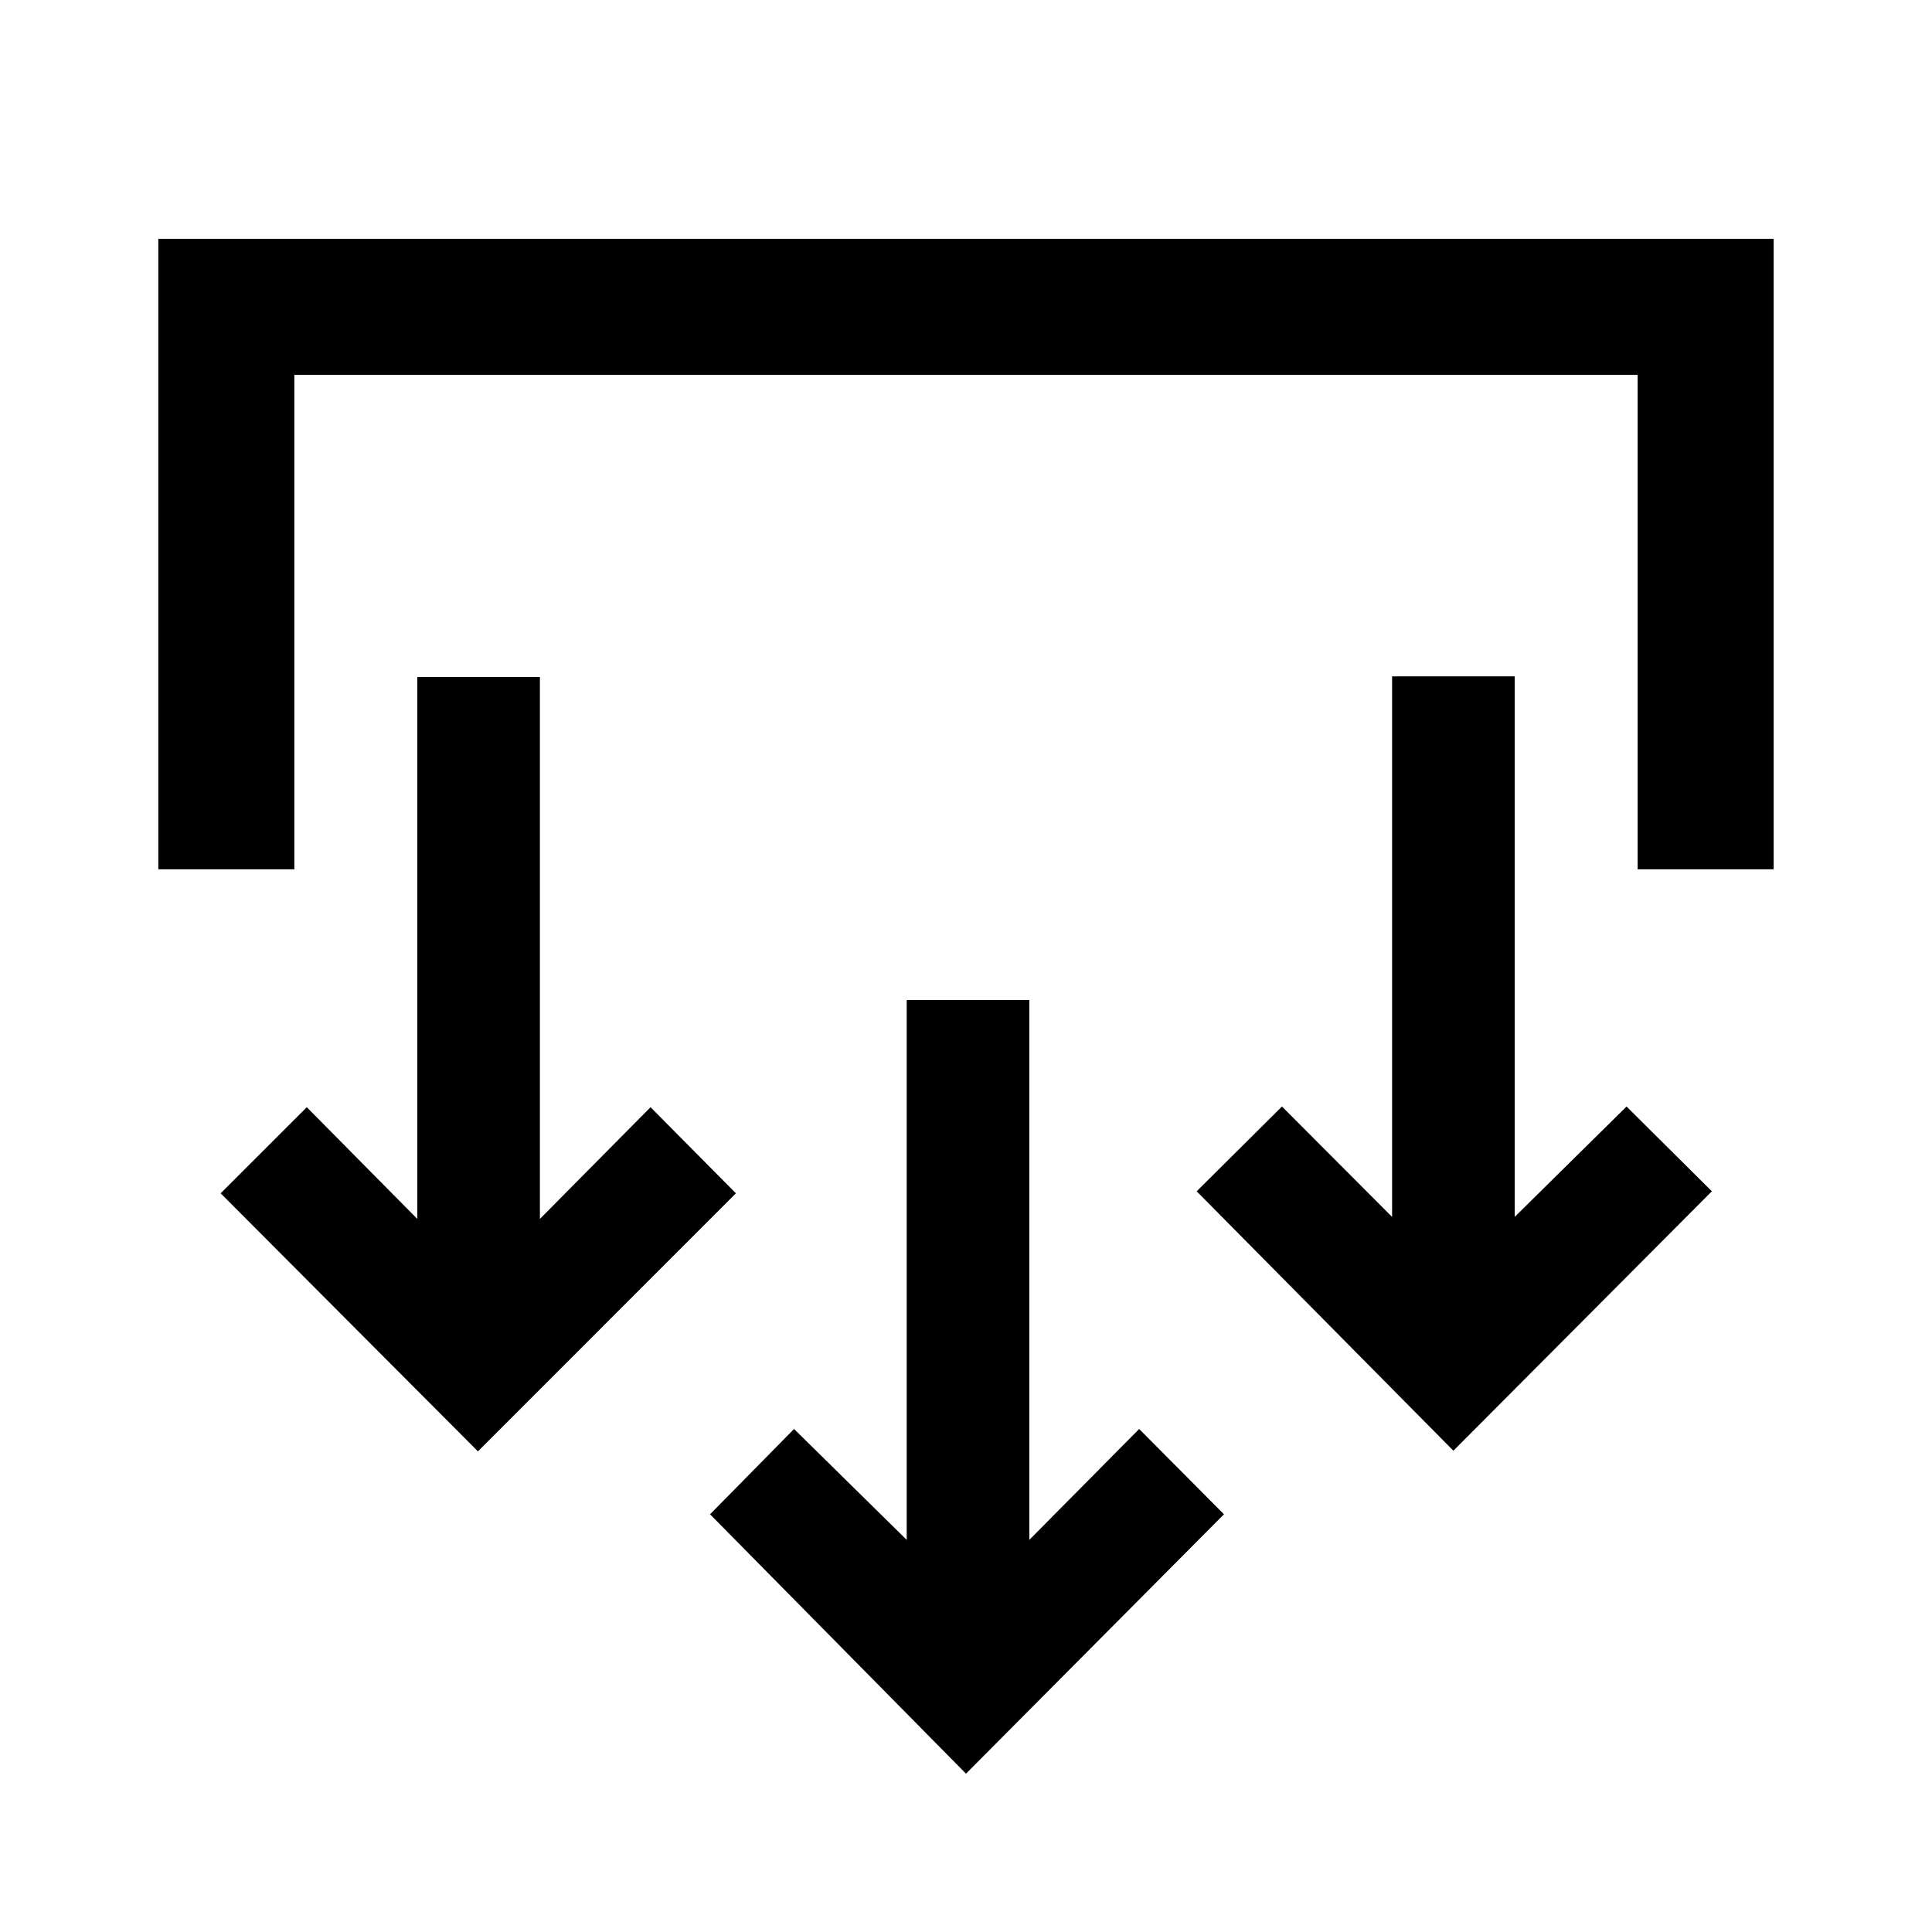 <svg xmlns="http://www.w3.org/2000/svg" height="40" viewBox="0 -960 960 960" width="40"><path d="M480-78.67 352.82-207.56l41.74-42.39 55.98 55.11V-463.1h60.92v268.26l54.59-55.11 42.13 42.39L480-78.67ZM237.49-238.82 109.64-367.05l42.8-42.79 54.92 55.51v-269.26h60.92v269.26l54.98-55.51 42.41 42.79-128.18 128.23Zm484.69-.33-127.56-128.9L637-410.18l54.72 54.85v-268.59h60.92v268.59l55.59-54.85 42.38 42.13-128.43 128.9ZM78.67-528.05v-313.28h802.66v313.28h-67.59v-245.69H146.26v245.69H78.67Z"/></svg>